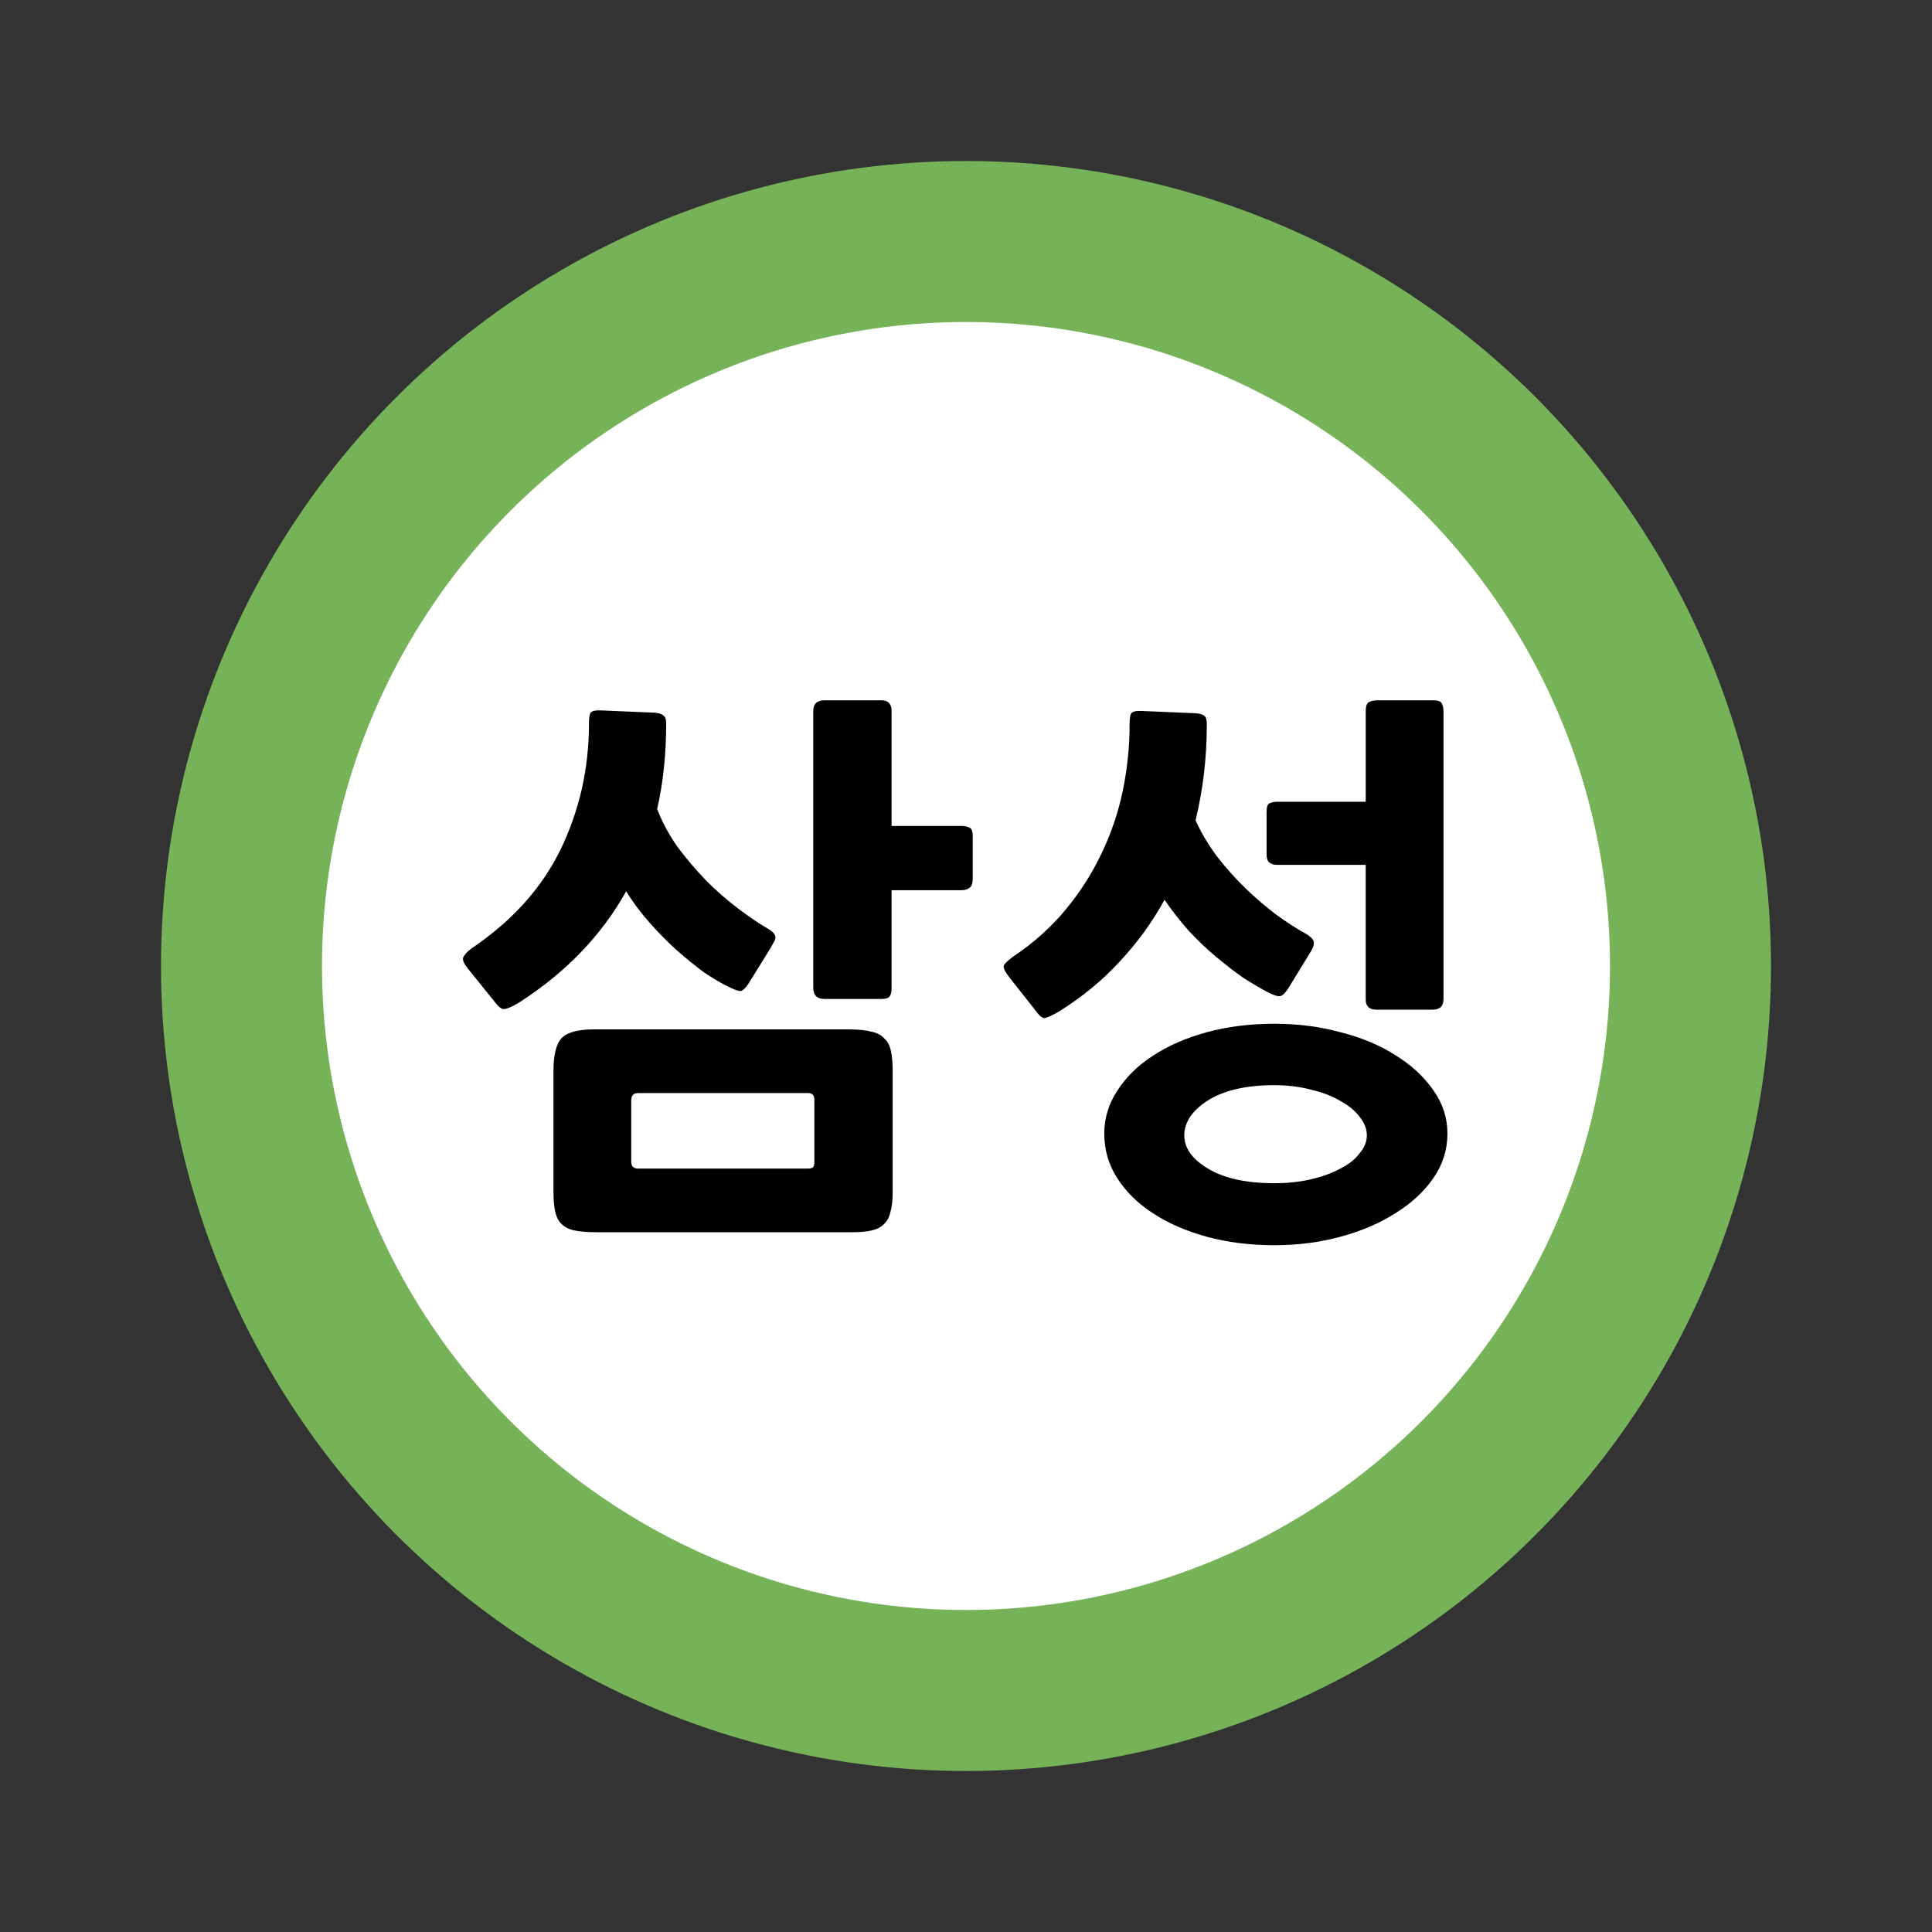 <?xml version="1.0" encoding="UTF-8" standalone="no"?>
<svg
   xmlns:dc="http://purl.org/dc/elements/1.1/"
   xmlns:cc="http://creativecommons.org/ns#"
   xmlns:rdf="http://www.w3.org/1999/02/22-rdf-syntax-ns#"
   xmlns:svg="http://www.w3.org/2000/svg"
   xmlns="http://www.w3.org/2000/svg"
   width="120"
   height="120"
   viewBox="0 0 120 120"
   id="svg9696"
   version="1.1">
  <rect x="0" y="0" width="120" height="120" fill="#333333" stroke="none"/>
  <defs
     id="defs9698" />
  <g
     id="text4462-4-0-7-3-2-5-4-9-0"
     style="font-style:normal;font-weight:normal;font-size:28.851px;line-height:125%;font-family:sans-serif;letter-spacing:0px;word-spacing:0px;display:inline;fill:#e85c41;fill-opacity:1;stroke:none;stroke-width:1px;stroke-linecap:butt;stroke-linejoin:miter;stroke-opacity:1">
    <g
       id="g4159">
      <circle
         style="color:#000000;clip-rule:nonzero;display:inline;overflow:visible;visibility:visible;opacity:1;isolation:auto;mix-blend-mode:normal;color-interpolation:sRGB;color-interpolation-filters:linearRGB;solid-color:#000000;solid-opacity:1;fill:#76b258;fill-opacity:1;fill-rule:nonzero;stroke:none;stroke-width:0;stroke-linecap:butt;stroke-linejoin:miter;stroke-miterlimit:4;stroke-dasharray:none;stroke-dashoffset:0;stroke-opacity:1;color-rendering:auto;image-rendering:auto;shape-rendering:auto;text-rendering:auto;enable-background:accumulate"
         id="path4162-1-7-8-6-5-1-5-6-32"
         cx="60"
         cy="60"
         r="50" />
      <rect
         ry="5.9030401e-05"
         y="-6.6757202e-06"
         x="-9.5367432e-07"
         height="120"
         width="120"
         id="rect9899-1-2-6-8-0-9-9-9"
         style="color:#000000;clip-rule:nonzero;display:inline;overflow:visible;visibility:visible;opacity:1;isolation:auto;mix-blend-mode:normal;color-interpolation:sRGB;color-interpolation-filters:linearRGB;solid-color:#000000;solid-opacity:1;fill:#e85c41;fill-opacity:0;fill-rule:nonzero;stroke:none;stroke-width:0;stroke-linecap:butt;stroke-linejoin:miter;stroke-miterlimit:4;stroke-dasharray:none;stroke-dashoffset:0;stroke-opacity:1;color-rendering:auto;image-rendering:auto;shape-rendering:auto;text-rendering:auto;enable-background:accumulate" />
      <circle
         style="color:#000000;clip-rule:nonzero;display:inline;overflow:visible;visibility:visible;opacity:1;isolation:auto;mix-blend-mode:normal;color-interpolation:sRGB;color-interpolation-filters:linearRGB;solid-color:#000000;solid-opacity:1;fill:#ffffff;fill-opacity:1;fill-rule:nonzero;stroke:none;stroke-width:0;stroke-linecap:butt;stroke-linejoin:miter;stroke-miterlimit:4;stroke-dasharray:none;stroke-dashoffset:0;stroke-opacity:1;color-rendering:auto;image-rendering:auto;shape-rendering:auto;text-rendering:auto;enable-background:accumulate"
         id="path4162-1-7-8-6-5-1-9-4-0-5"
         cx="60"
         cy="60"
         r="40" />
      <path
         d="m 52.892,76.537 -15.785,0 q -0.875,0 -1.4,-0.105 -0.525,-0.105 -0.84,-0.42 -0.28,-0.28 -0.385,-0.77 -0.105,-0.49 -0.105,-1.26 l 0,-7.455 q 0,-1.54 0.525,-2.065 0.525,-0.525 1.995,-0.525 l 15.82,0 q 0.875,0 1.4,0.14 0.525,0.105 0.805,0.42 0.315,0.28 0.42,0.805 0.105,0.49 0.105,1.26 l 0,7.455 q 0,0.77 -0.14,1.26 -0.105,0.49 -0.42,0.77 -0.28,0.28 -0.77,0.385 -0.49,0.105 -1.225,0.105 z m -20.685,-14.245 q -0.665,0.385 -0.91,0.385 -0.21,0 -0.49,-0.35 l -1.75,-2.17 q -0.385,-0.49 -0.28,-0.7 0.105,-0.245 0.525,-0.56 3.78,-2.555 5.53,-6.16 1.75,-3.64 1.75,-7.805 0,-0.595 0.14,-0.7 0.175,-0.14 0.665,-0.105 l 3.29,0.14 q 0.385,0.035 0.525,0.175 0.175,0.105 0.175,0.49 0,1.435 -0.14,2.765 -0.14,1.33 -0.42,2.555 0.455,1.19 1.26,2.345 0.84,1.12 1.785,2.1 0.945,0.945 1.96,1.715 1.015,0.77 1.855,1.26 0.49,0.28 0.49,0.56 0,0.14 -0.14,0.35 -0.105,0.175 -0.175,0.315 l -1.365,2.205 q -0.28,0.42 -0.49,0.455 -0.21,0 -0.7,-0.245 -0.735,-0.35 -1.61,-0.945 -0.84,-0.63 -1.715,-1.4 -0.84,-0.77 -1.645,-1.68 -0.805,-0.91 -1.435,-1.925 -2.31,4.13 -6.685,6.93 z m 27.51,-7 -4.34,0 0,6.09 q 0,0.385 -0.14,0.525 -0.105,0.14 -0.49,0.14 l -3.535,0 q -0.7,0 -0.7,-0.7 l 0,-17.185 q 0,-0.665 0.7,-0.665 l 3.535,0 q 0.63,0 0.63,0.665 l 0,7.14 4.34,0 q 0.315,0 0.49,0.105 0.21,0.07 0.21,0.525 l 0,2.66 q 0,0.42 -0.21,0.56 -0.175,0.14 -0.49,0.14 z m -9.135,13.02 q 0,-0.42 -0.385,-0.42 l -10.57,0 q -0.42,0 -0.42,0.455 l 0,3.815 q 0,0.42 0.42,0.42 l 10.535,0 q 0.245,0 0.315,-0.07 0.105,-0.035 0.105,-0.385 l 0,-3.815 z"
         style="font-style:normal;font-variant:normal;font-weight:bold;font-stretch:normal;font-size:35px;font-family:NanumGothic;-inkscape-font-specification:'NanumGothic Bold';fill:#000000;fill-opacity:1"
         id="path4152" />
      <path
         d="m 79.158,77.342 q -2.275,0 -4.2,-0.525 -1.925,-0.525 -3.36,-1.47 -1.4,-0.91 -2.205,-2.17 -0.805,-1.26 -0.805,-2.765 0,-1.435 0.805,-2.66 0.805,-1.26 2.205,-2.17 1.435,-0.945 3.36,-1.47 1.925,-0.525 4.2,-0.525 2.17,0 4.095,0.525 1.96,0.49 3.43,1.435 1.47,0.91 2.345,2.17 0.875,1.225 0.875,2.695 0,1.505 -0.875,2.765 -0.875,1.26 -2.345,2.17 -1.47,0.945 -3.43,1.47 -1.925,0.525 -4.095,0.525 z m -13.37,-14.525 q -0.665,0.385 -0.91,0.42 -0.21,0 -0.49,-0.385 l -1.715,-2.17 q -0.42,-0.56 -0.315,-0.735 0.14,-0.21 0.56,-0.525 1.89,-1.26 3.255,-2.905 1.365,-1.645 2.24,-3.5 0.91,-1.89 1.33,-3.92 0.42,-2.065 0.42,-4.13 0,-0.595 0.14,-0.7 0.175,-0.14 0.665,-0.105 l 3.325,0.14 q 0.385,0.035 0.525,0.175 0.14,0.105 0.14,0.49 0,3.115 -0.7,5.985 0.525,1.155 1.33,2.24 0.84,1.085 1.785,1.995 0.945,0.91 1.925,1.645 1.015,0.735 1.855,1.19 0.49,0.315 0.455,0.56 0,0.245 -0.28,0.665 l -1.33,2.17 q -0.28,0.42 -0.49,0.455 -0.21,0.035 -0.7,-0.21 -0.735,-0.385 -1.61,-0.945 -0.84,-0.595 -1.715,-1.33 -0.875,-0.735 -1.68,-1.61 -0.805,-0.91 -1.47,-1.89 -1.155,2.1 -2.8,3.85 -1.61,1.75 -3.745,3.08 z m 13.545,-9.1 q -0.315,0 -0.49,-0.14 -0.175,-0.14 -0.175,-0.525 l 0,-2.59 q 0,-0.49 0.175,-0.56 0.21,-0.105 0.49,-0.105 l 5.495,0 0,-5.635 q 0,-0.455 0.21,-0.56 0.21,-0.105 0.525,-0.105 l 3.465,0 q 0.455,0 0.525,0.21 0.105,0.175 0.105,0.455 l 0,17.885 q 0,0.665 -0.665,0.665 l -3.5,0 q -0.665,0 -0.665,-0.63 l 0,-8.365 -5.495,0 z m -0.175,13.685 q -2.625,0 -4.13,0.945 -1.47,0.945 -1.47,2.17 0,1.19 1.47,2.065 1.505,0.91 4.13,0.91 1.225,0 2.275,-0.245 1.05,-0.245 1.82,-0.665 0.77,-0.385 1.19,-0.945 0.455,-0.525 0.455,-1.12 0,-0.595 -0.455,-1.155 -0.42,-0.56 -1.19,-0.98 -0.77,-0.455 -1.82,-0.7 -1.05,-0.28 -2.275,-0.28 z"
         style="font-style:normal;font-variant:normal;font-weight:bold;font-stretch:normal;font-size:35px;font-family:NanumGothic;-inkscape-font-specification:'NanumGothic Bold';fill:#000000;fill-opacity:1"
         id="path4154" />
    </g>
  </g>
</svg>
